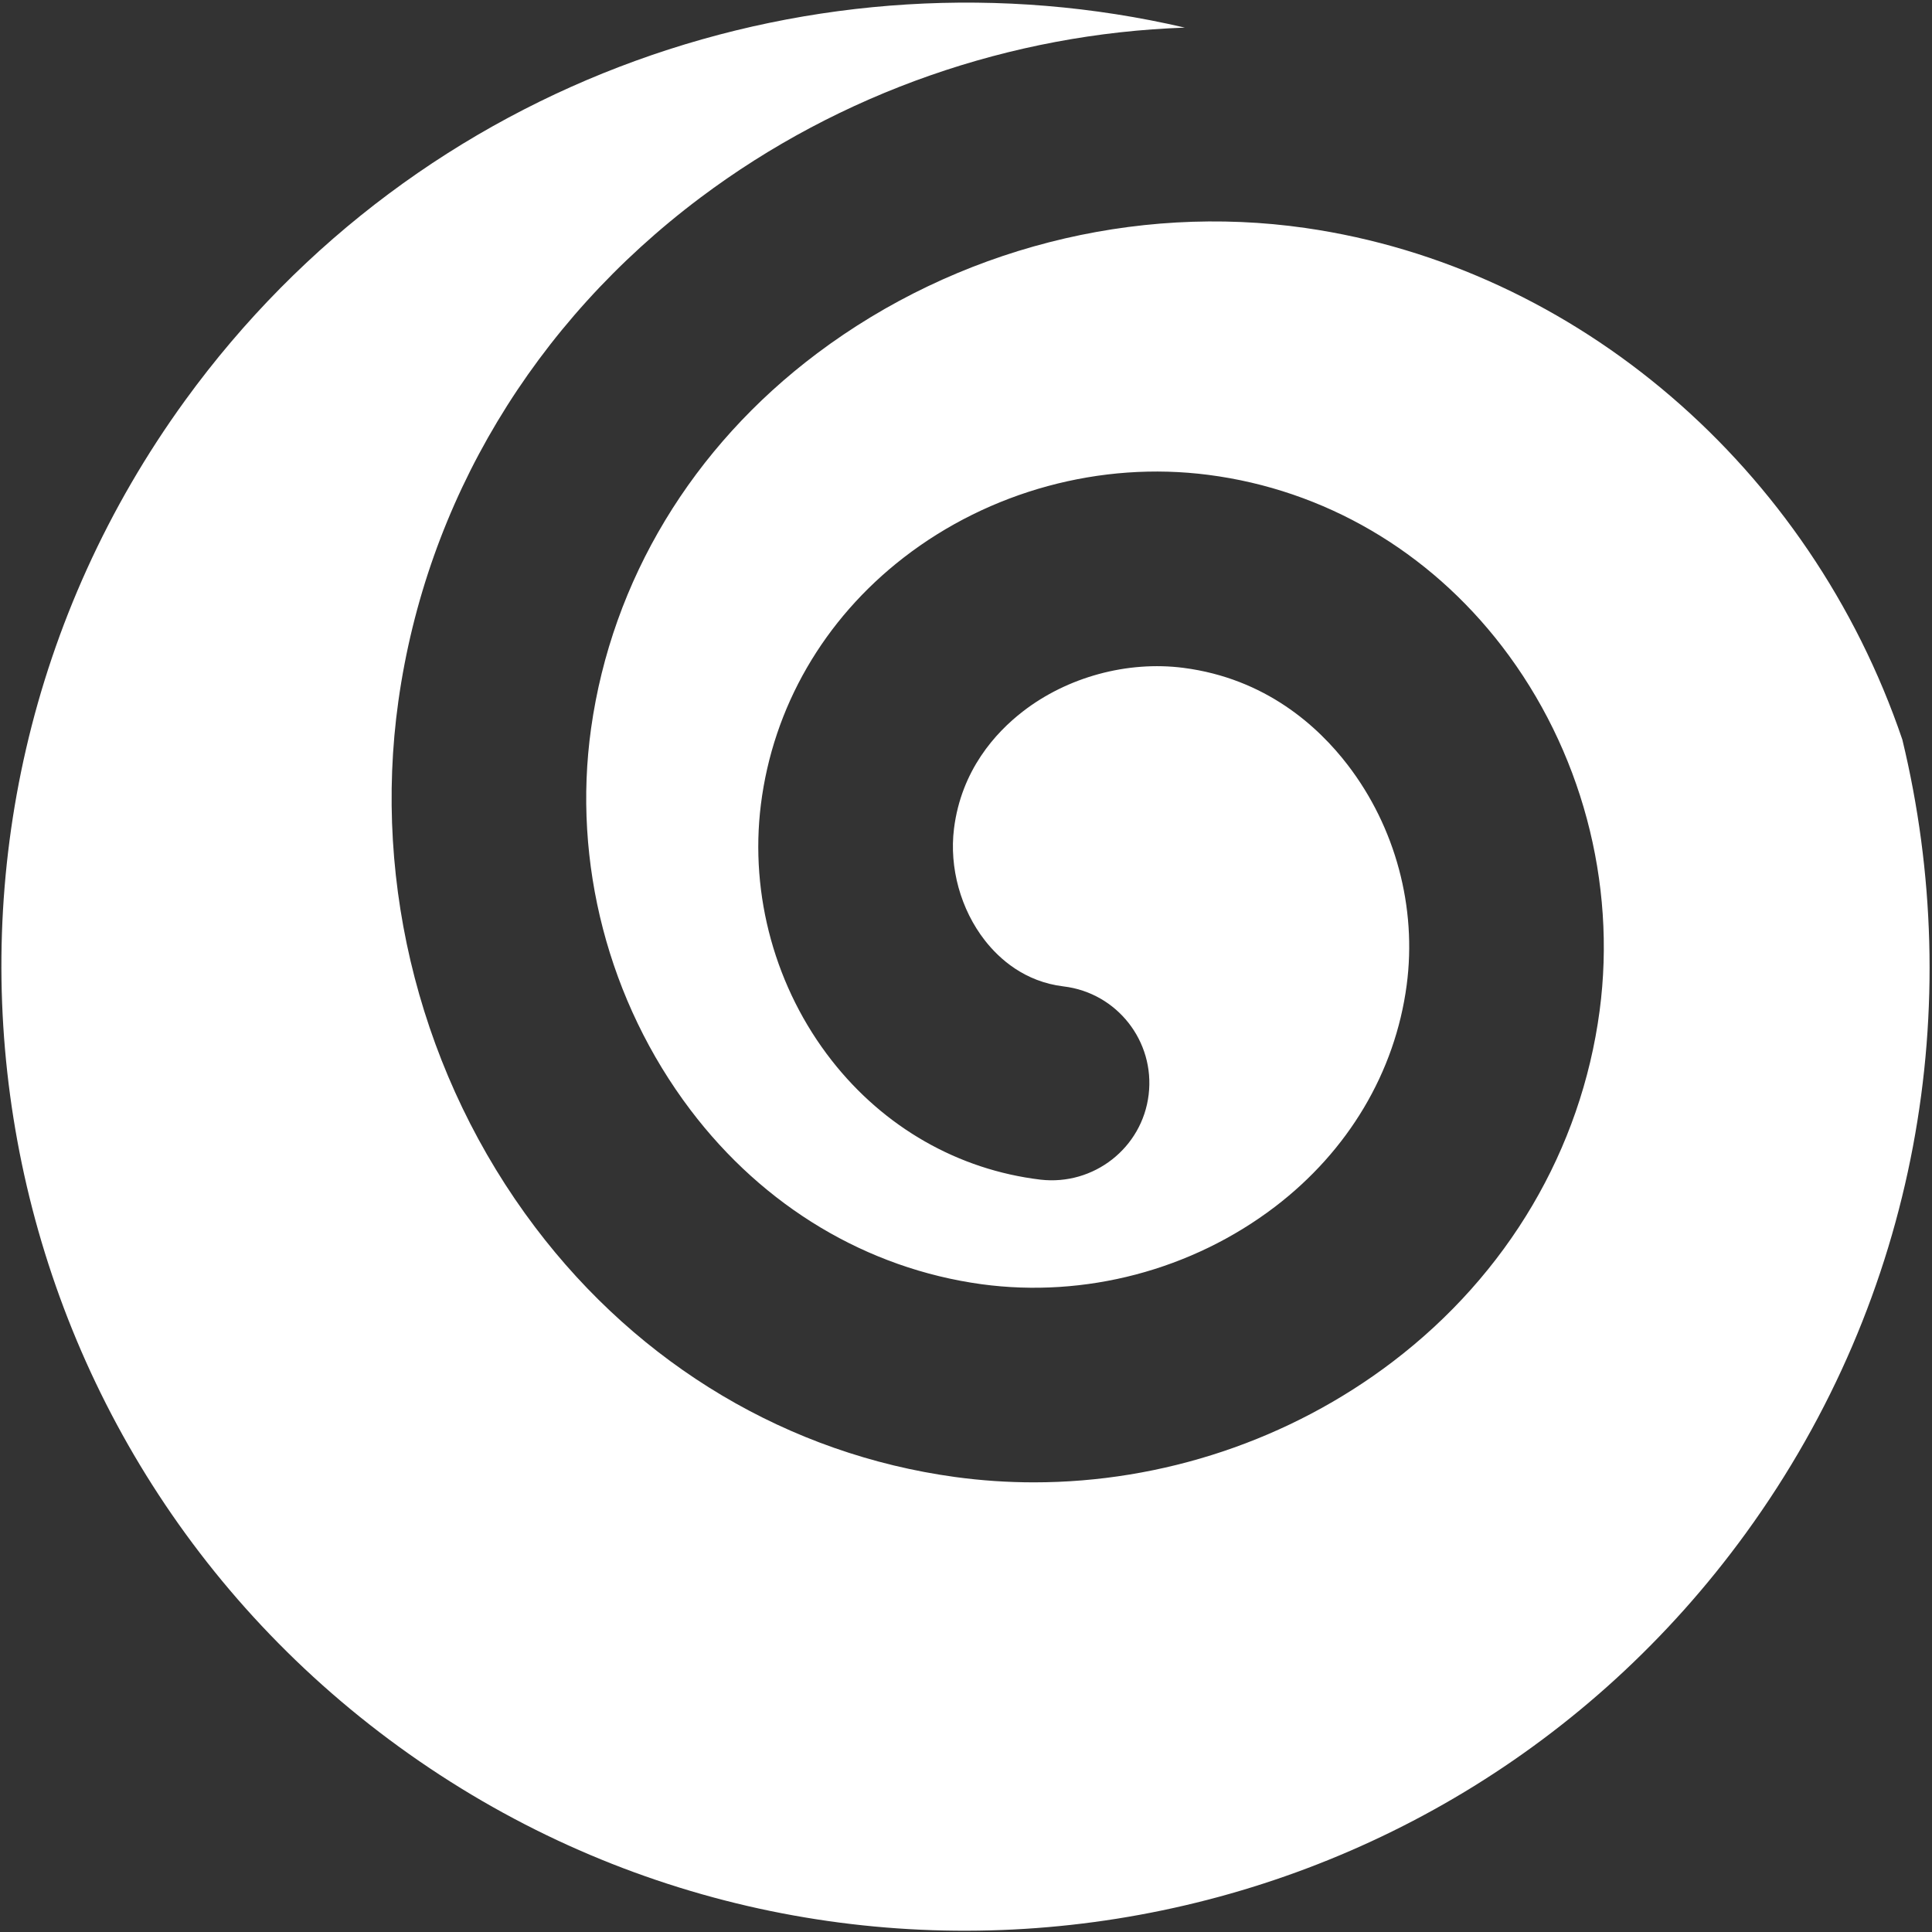 <?xml version="1.0" encoding="UTF-8" standalone="no"?>
<svg
   xmlns:dc="http://purl.org/dc/elements/1.1/"
   xmlns:cc="http://creativecommons.org/ns#"
   xmlns:rdf="http://www.w3.org/1999/02/22-rdf-syntax-ns#"
   xmlns:svg="http://www.w3.org/2000/svg"
   xmlns="http://www.w3.org/2000/svg"
   xmlns:sodipodi="http://sodipodi.sourceforge.net/DTD/sodipodi-0.dtd"
   xmlns:inkscape="http://www.inkscape.org/namespaces/inkscape"
   viewBox="0 0 146.667 146.667"
   height="146.667"
   width="146.667"
   xml:space="preserve"
   id="svg2"
   version="1.1"
   sodipodi:docname="logo+journey+white.svg"
   inkscape:version="0.92.1 r15371"><rect x="0" y="0" width="146.667" height="146.667" fill="#333333" stroke="none"/><sodipodi:namedview
     pagecolor="#ffffff"
     bordercolor="#666666"
     borderopacity="1"
     objecttolerance="10"
     gridtolerance="10"
     guidetolerance="10"
     inkscape:pageopacity="0"
     inkscape:pageshadow="2"
     inkscape:window-width="640"
     inkscape:window-height="480"
     id="namedview4514"
     showgrid="false"
     inkscape:zoom="1.6090909"
     inkscape:cx="62.457629"
     inkscape:cy="73.333336"
     inkscape:window-x="0"
     inkscape:window-y="0"
     inkscape:window-maximized="0"
     inkscape:current-layer="svg2" /><defs
     id="defs6"><clipPath
       id="clipPath18"
       clipPathUnits="userSpaceOnUse"><path
         id="path16"
         d="M 0,110 H 110 V 0 H 0 Z" /></clipPath></defs><g
     transform="matrix(1.333,0,0,-1.333,0,146.667)"
     id="g10"
     style="fill:#ffffff"><g
       id="g12"
       style="fill:#ffffff"><g
         clip-path="url(#clipPath18)"
         id="g14"
         style="fill:#ffffff"><g
           transform="translate(74.35,97.043)"
           id="g20"
           style="fill:#ffffff"><path
             id="path22"
             style="fill:#ffffff;fill-opacity:1;fill-rule:evenodd;stroke:none"
             d="m 0,0 c -9.767,1.408 -19.898,-1.196 -27.812,-7.137 -7.118,-5.345 -11.691,-12.928 -12.875,-21.352 -1.074,-7.642 0.988,-15.564 5.658,-21.736 4.167,-5.509 10.055,-9.033 16.58,-9.927 5.886,-0.798 11.971,0.802 16.704,4.407 4.18,3.188 6.847,7.669 7.505,12.622 0.589,4.428 -0.636,9.002 -3.362,12.549 -1.68,2.187 -4.667,4.92 -9.356,5.525 -3.184,0.409 -6.605,-0.519 -9.144,-2.487 -1.558,-1.207 -3.502,-3.343 -3.918,-6.672 -0.276,-2.224 0.382,-4.604 1.762,-6.368 0.819,-1.047 2.261,-2.35 4.482,-2.616 3.038,-0.364 5.207,-3.123 4.842,-6.162 -0.363,-3.038 -3.131,-5.193 -6.163,-4.842 -4.681,0.562 -8.904,2.974 -11.892,6.793 -3.203,4.095 -4.672,9.404 -4.029,14.565 0.692,5.545 3.578,10.54 8.127,14.064 4.892,3.788 11.221,5.508 17.352,4.716 6.602,-0.851 12.543,-4.319 16.727,-9.764 4.508,-5.866 6.535,-13.434 5.56,-20.761 -1.052,-7.896 -5.231,-14.99 -11.775,-19.976 -5.863,-4.468 -13.123,-6.876 -20.444,-6.876 -1.496,0 -2.992,0.101 -4.481,0.304 -9.465,1.295 -17.96,6.344 -23.917,14.22 -6.435,8.505 -9.276,19.426 -7.794,29.965 1.597,11.362 7.704,21.544 17.195,28.671 7.979,5.99 17.708,9.346 27.595,9.687 -20.866,4.854 -43.565,-2.813 -56.932,-21.228 -17.803,-24.53 -12.341,-58.889 12.192,-76.69 24.532,-17.801 58.895,-12.34 76.699,12.189 9.83,13.545 12.554,30.084 8.903,45.18 C 28.728,-13.643 15.432,-2.222 0,0"
             inkscape:connector-curvature="0" /></g></g></g></g></svg>